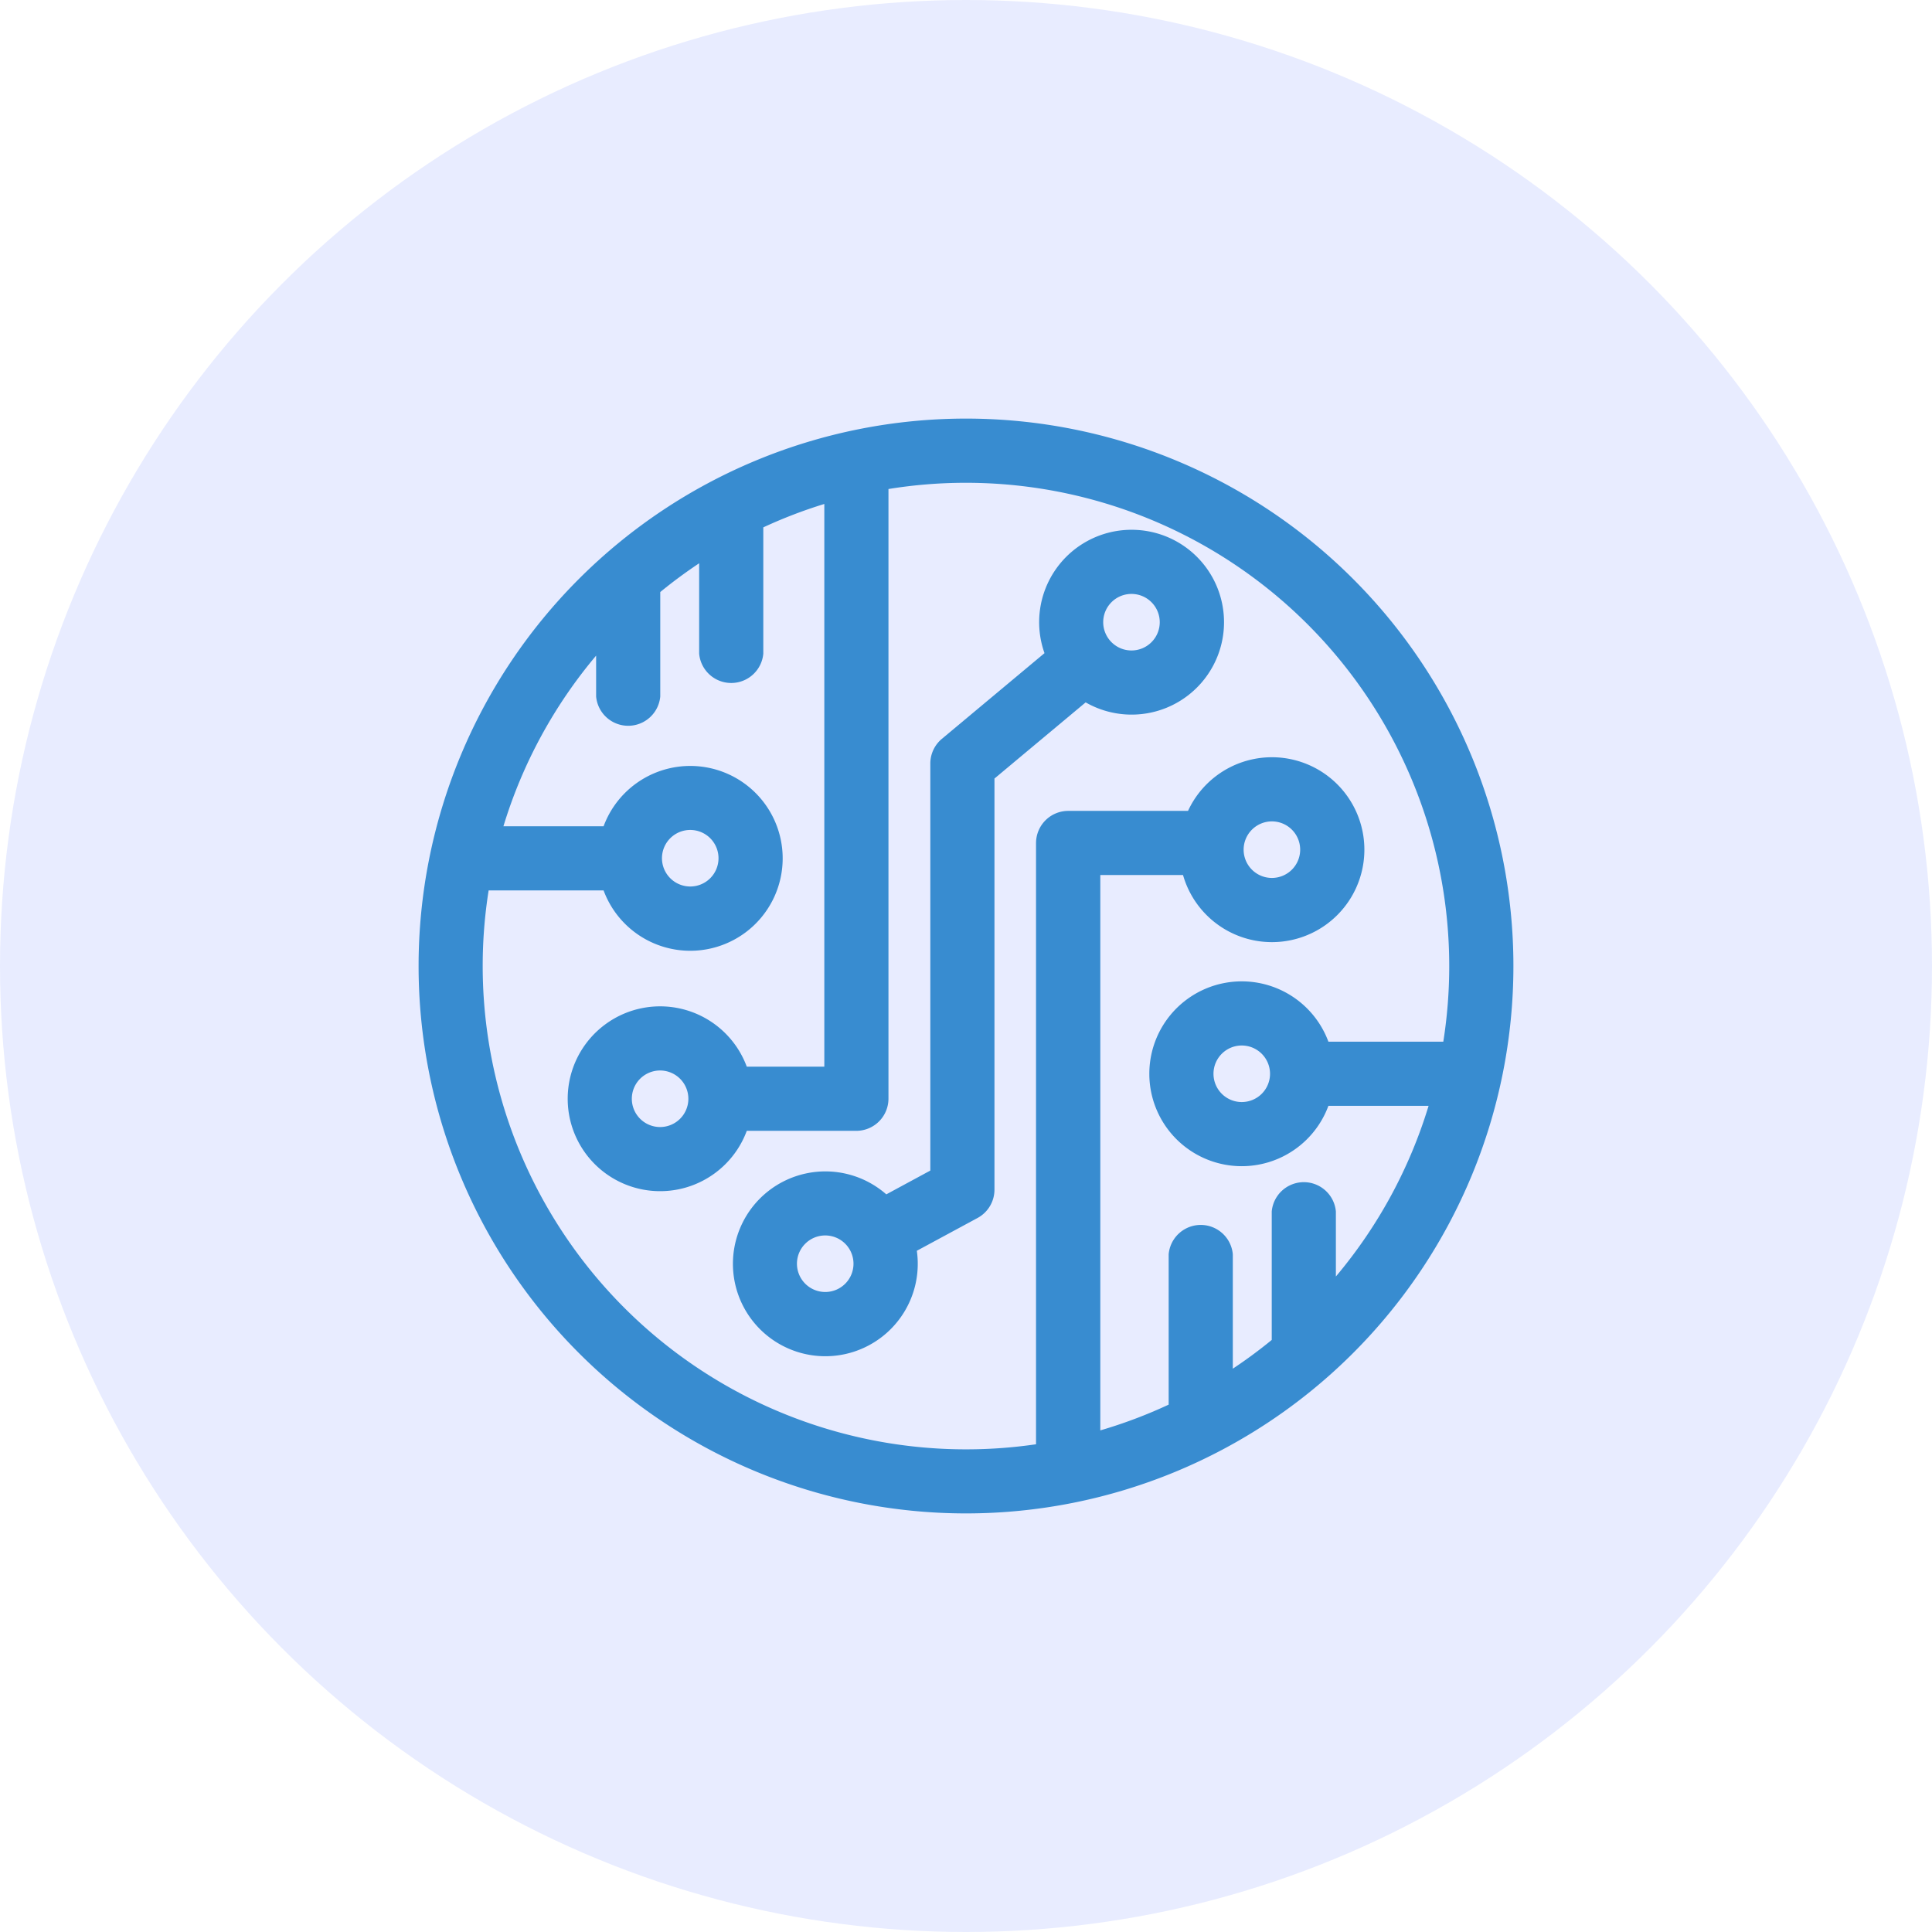 <svg xmlns="http://www.w3.org/2000/svg" width="60" height="60" viewBox="0 0 60 60"><defs><style>.a{fill:#03f;opacity:0.09;}.b{fill:#388cd0;}</style></defs><g transform="translate(-1142 -146)"><circle class="a" cx="30" cy="30" r="30" transform="translate(1142 146)"/><g transform="translate(1155 159)"><path class="b" d="M29.021,4.979A17,17,0,0,0,4.979,29.021,17,17,0,0,0,29.021,4.979ZM26.442,20.347a.878.878,0,1,1-.878-.878A.879.879,0,0,1,26.442,20.347ZM7.558,13.653a.878.878,0,1,1,.878.878.879.879,0,0,1-.878-.878ZM28.487,26.646V24.624a1,1,0,0,0-1.992,0v3.989q-.581.476-1.209.893V25.952a1,1,0,0,0-1.992,0v4.67a14.9,14.9,0,0,1-2.123.8V14.175H23.74a2.871,2.871,0,1,0,.155-1.992h-3.72a1,1,0,0,0-1,1v18.67a15.012,15.012,0,0,1-17-17.2H5.745a2.87,2.87,0,1,0,0-1.992H2.634a15,15,0,0,1,2.879-5.3V8.629a1,1,0,0,0,1.992,0V5.386q.581-.475,1.208-.893V7.3a1,1,0,0,0,1.992,0V3.378A14.9,14.9,0,0,1,12.6,2.651V20.127H10.192a2.87,2.87,0,1,0,0,1.992h3.4a1,1,0,0,0,1-1V2.187A15.012,15.012,0,0,1,31.823,19.351H28.255a2.87,2.87,0,1,0,0,1.992h3.111a15,15,0,0,1-2.879,5.3ZM26.5,12.509a.878.878,0,1,1-.878.878A.879.879,0,0,1,26.5,12.509ZM8.378,21.123a.878.878,0,1,1-.878-.878A.879.879,0,0,1,8.378,21.123Zm0,0" transform="translate(0)"/><path class="b" d="M29.6,6.094a2.869,2.869,0,0,0-2.7,3.831l-3.189,2.663a1,1,0,0,0-.357.764V25.994l-1.367.739a2.87,2.87,0,1,0,.948,1.752l1.888-1.02a1,1,0,0,0,.523-.876V13.819l2.832-2.365A2.87,2.87,0,1,0,29.6,6.094ZM19.212,28.887a.878.878,0,1,1,.878.878A.879.879,0,0,1,19.212,28.887ZM28.723,8.964a.878.878,0,1,1,.878.878A.879.879,0,0,1,28.723,8.964Zm0,0" transform="translate(-7.462 -2.641)"/></g></g></svg>